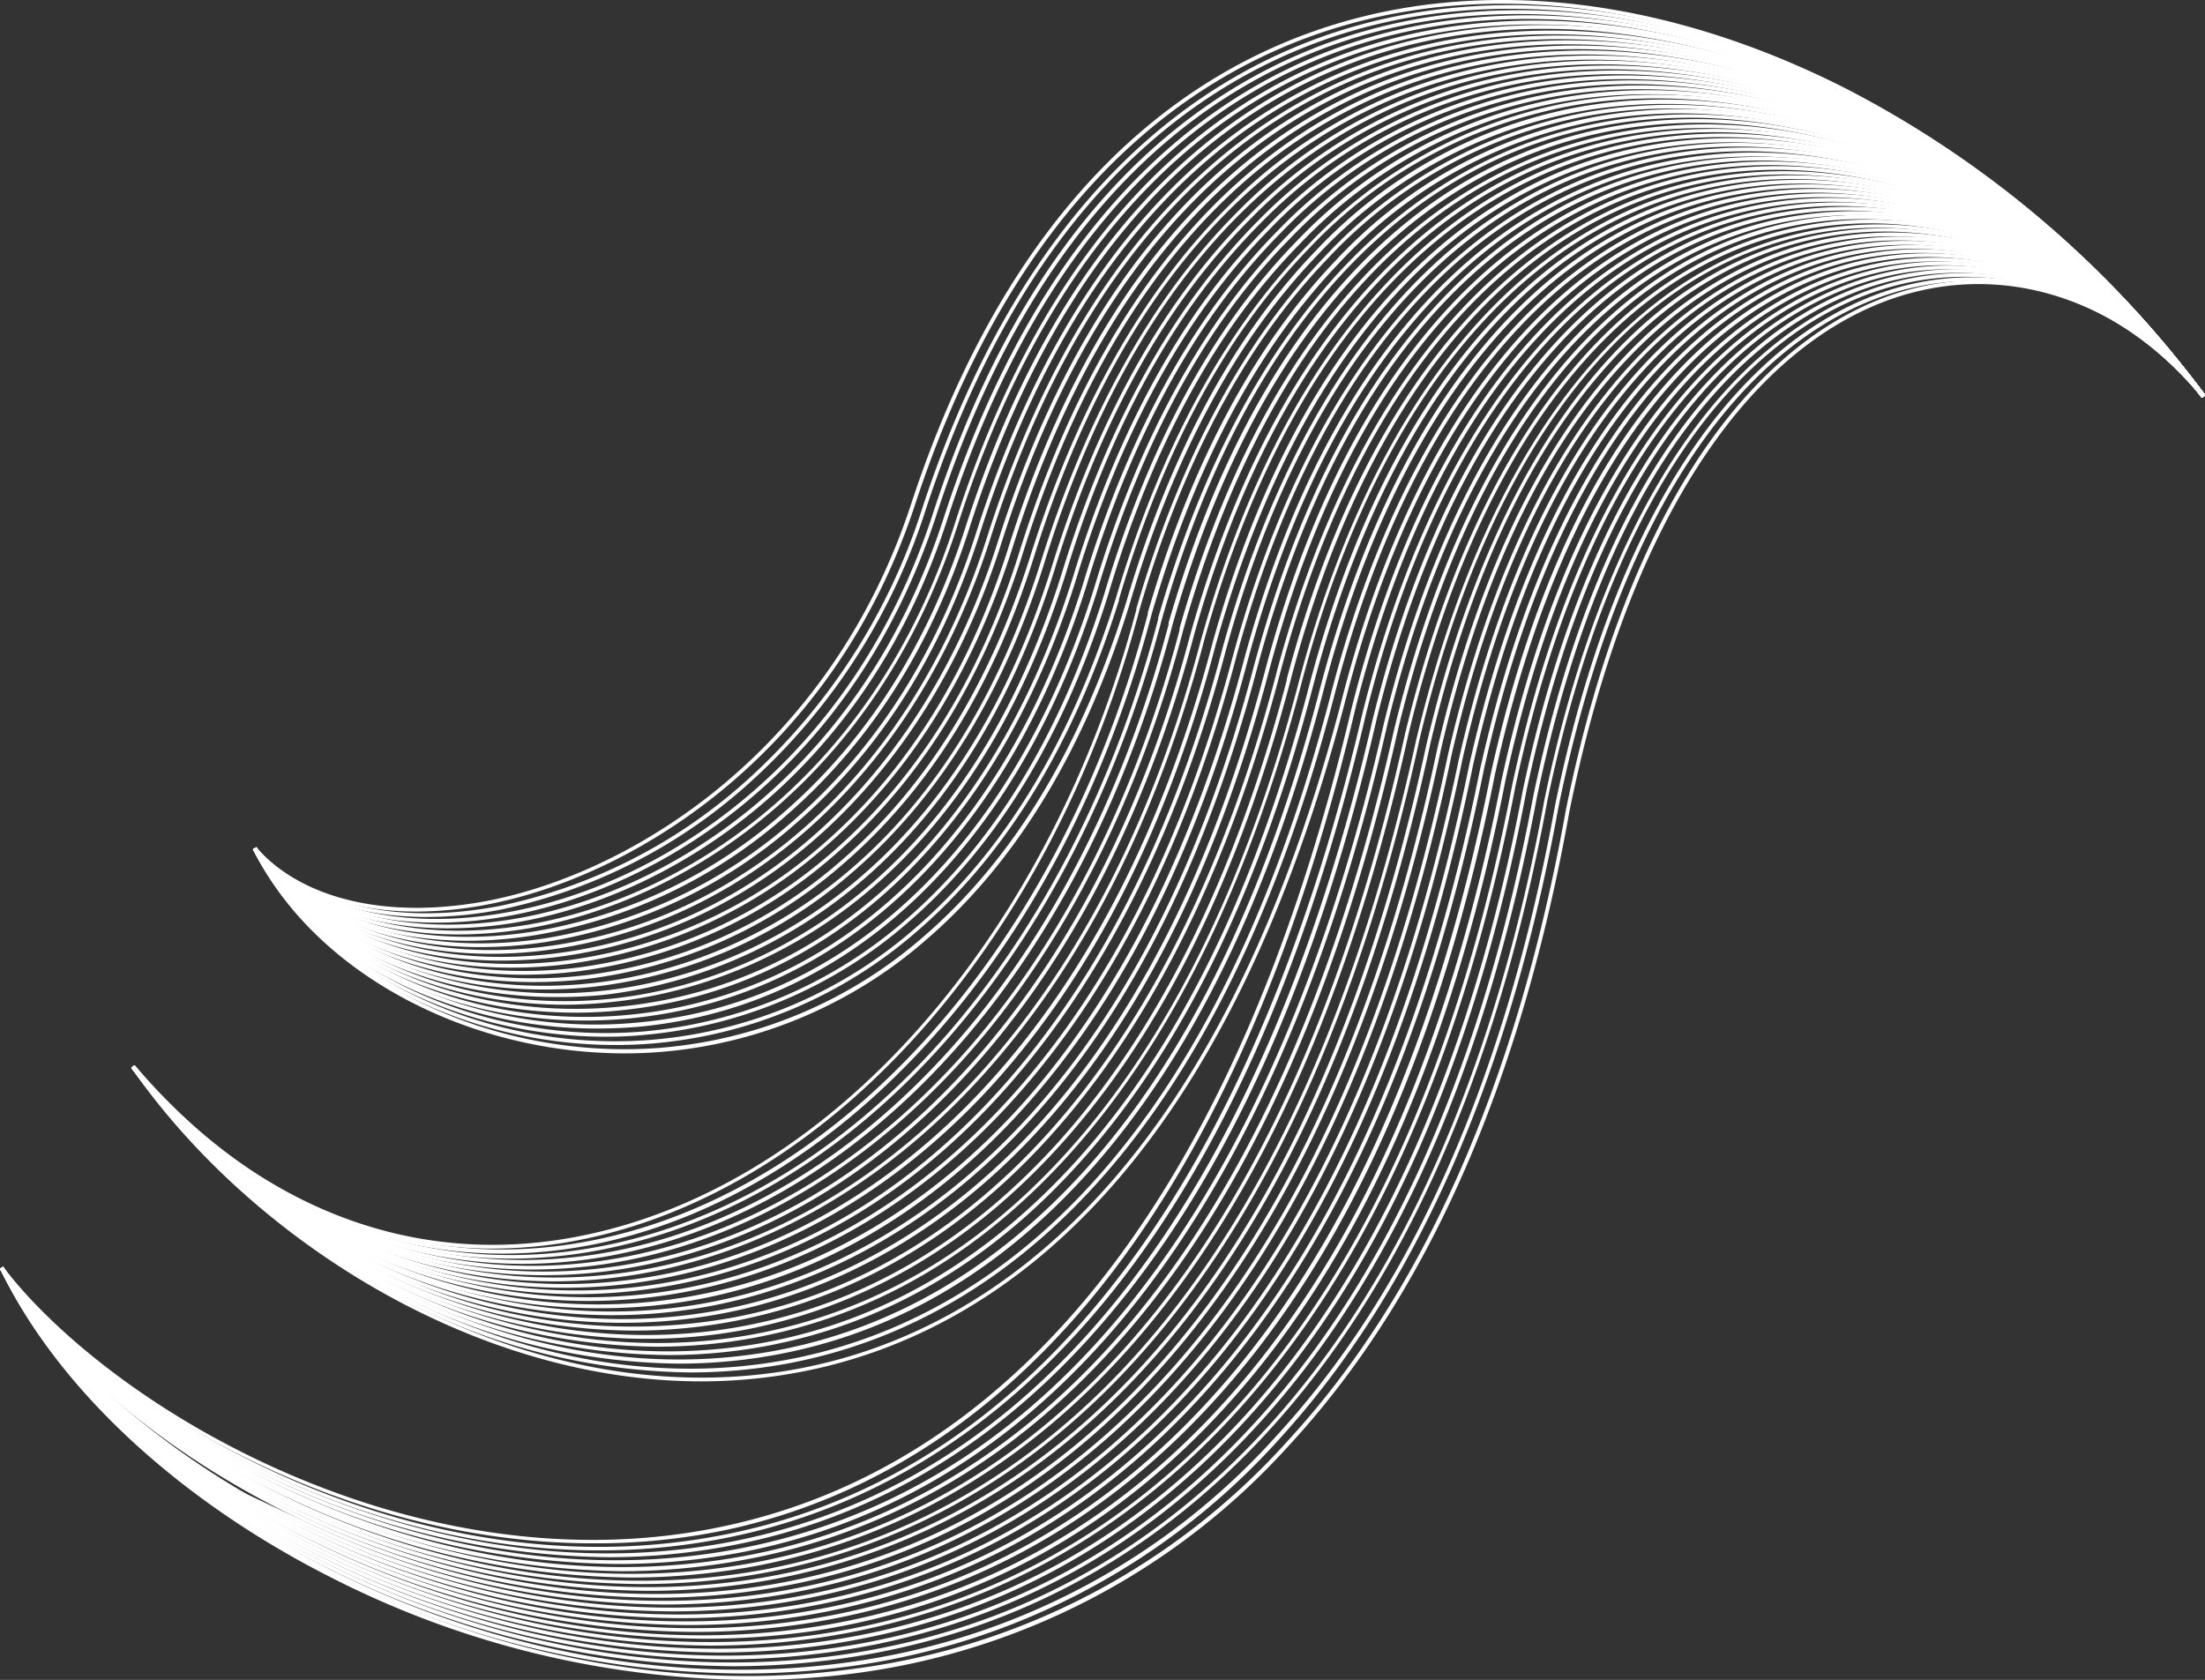 <svg xmlns="http://www.w3.org/2000/svg" viewBox="0 0 237.14 180.69"><rect x="0" y="0" width="237.14" height="180.69" fill="#333333" stroke="none"/><defs><style>.cls-1{fill:#fff;}</style></defs><g id="Layer_2" data-name="Layer 2"><g id="Layer_1-2" data-name="Layer 1"><path class="cls-1" d="M44.78,98.05c-7.44,0-13.7-2.32-17.53-6.66l.29-.26C32.63,96.89,42.13,99,53,96.78,68.33,93.62,89.36,80.56,98,54.18,110.87,15,134.23,3.53,151.57.77c14.7-2.33,30.82.64,46.63,8.59a111.17,111.17,0,0,1,38.94,33.13l-.32.23a110.75,110.75,0,0,0-38.8-33c-15.73-7.91-31.77-10.87-46.39-8.55C134.41,3.9,111.19,15.34,98.4,54.31,89.69,80.85,68.51,94,53,97.17A41,41,0,0,1,44.78,98.05Z"/><path class="cls-1" d="M45.84,98.63c-7.93,0-14.59-2.52-18.6-7.24l.31-.26c5.22,6.15,15.08,8.5,26.37,6.28a57.26,57.26,0,0,0,26-13.12A66.55,66.55,0,0,0,99.17,54.72h0C112,15.59,135.22,4.08,152.48,1.33,167-1,183,1.92,198.62,9.76a109.83,109.83,0,0,1,38.52,32.73l-.32.23a109.39,109.39,0,0,0-38.38-32.6C182.89,2.31,167-.59,152.55,1.72c-17.16,2.74-40.28,14.18-53,53.13h0A66.87,66.87,0,0,1,80.17,84.59,57.69,57.69,0,0,1,54,97.81,42.65,42.65,0,0,1,45.84,98.63Z"/><path class="cls-1" d="M46.91,99.24c-8.43,0-15.49-2.75-19.67-7.86l.31-.25c5.36,6.55,15.58,9.15,27.33,6.94,16.22-3,36.68-15.9,45.45-42.82h0C113,16.14,136.2,4.64,153.4,1.88c14.4-2.32,30.18.55,45.64,8.28a108.29,108.29,0,0,1,38.1,32.33l-.32.23a108,108,0,0,0-38-32.2C183.48,2.82,167.78,0,153.46,2.27,136.38,5,113.36,16.46,100.71,55.39h0C91.88,82.47,71.29,95.4,55,98.46A43,43,0,0,1,46.91,99.24Z"/><path class="cls-1" d="M48.19,99.85c-9,0-16.64-3-20.95-8.47l.31-.25C33,98,43.81,100.91,55.83,98.75c16.28-2.92,36.83-15.74,45.65-43h0C114.13,16.7,137.19,5.2,154.31,2.43c14.26-2.31,29.87.5,45.15,8.13a107,107,0,0,1,37.68,31.93l-.32.23a106.6,106.6,0,0,0-37.54-31.8c-15.2-7.59-30.73-10.39-44.91-8.1-17,2.75-39.93,14.2-52.51,53.11h0C93,83.31,72.29,96.2,55.9,99.15A44,44,0,0,1,48.19,99.85Z"/><path class="cls-1" d="M49.29,100.51c-9.48,0-17.57-3.26-22-9.13l.31-.24c5.55,7.26,16.75,10.45,29.23,8.31,16.34-2.8,37-15.6,45.86-43.13h0C115.21,17.26,138.17,5.75,155.22,3c14.11-2.3,29.55.46,44.66,8a105.5,105.5,0,0,1,37.26,31.53l-.32.23a105.27,105.27,0,0,0-37.12-31.4c-15-7.49-30.39-10.23-44.41-7.95C138.34,6.13,115.52,17.58,103,56.47h0C94.06,84.15,73.29,97,56.85,99.85A45.2,45.2,0,0,1,49.29,100.51Z"/><path class="cls-1" d="M50.38,101.19c-10,0-18.49-3.51-23.15-9.81l.33-.24c5.67,7.69,17.23,11.15,30.16,9a54,54,0,0,0,26.4-12.61c9-7.75,15.61-18.09,19.68-30.71h0c12.5-39,35.36-50.56,52.33-53.34,14-2.28,29.24.42,44.16,7.84a104.19,104.19,0,0,1,36.85,31.13l-.32.23a103.94,103.94,0,0,0-36.7-31c-14.86-7.37-30-10.07-43.92-7.79-16.87,2.76-39.59,14.21-52,53.09h0c-4.09,12.68-10.75,23.07-19.79,30.86a54.41,54.41,0,0,1-26.59,12.7A45.27,45.27,0,0,1,50.38,101.19Z"/><path class="cls-1" d="M51.7,101.87c-10.51,0-19.7-3.83-24.47-10.5l.33-.23c5.71,8,17.92,11.83,31.1,9.78a53.46,53.46,0,0,0,26.5-12.51c9-7.77,15.68-18.2,19.79-31h0c12.43-39,35.19-50.54,52.09-53.33,13.82-2.28,28.92.38,43.67,7.68a103,103,0,0,1,36.43,30.74l-.32.23a102.55,102.55,0,0,0-36.29-30.61c-14.67-7.27-29.69-9.91-43.42-7.65-16.8,2.77-39.42,14.23-51.79,53.09h0c-4.14,12.87-10.83,23.35-19.9,31.16a53.74,53.74,0,0,1-26.7,12.6A47.06,47.06,0,0,1,51.7,101.87Z"/><path class="cls-1" d="M52.8,102.59c-11,0-20.65-4.11-25.57-11.22l.33-.23c5.83,8.43,18.4,12.57,32,10.54C81,98.49,98.36,82.14,106.11,57.93h0c12.36-39,35-50.52,51.85-53.32,13.66-2.26,28.59.34,43.17,7.54a101.45,101.45,0,0,1,36,30.34l-.32.23A101.1,101.1,0,0,0,201,12.51C186.45,5.35,171.61,2.75,158,5c-16.73,2.77-39.25,14.24-51.54,53.08h0c-7.8,24.33-25.3,40.77-46.83,44A45.9,45.9,0,0,1,52.8,102.59Z"/><path class="cls-1" d="M53.9,103.32c-11.53,0-21.59-4.38-26.67-11.95l.33-.22c5.95,8.86,18.88,13.3,32.94,11.3,21.46-3,38.94-19.49,46.76-44h0c12.29-39,34.85-50.51,51.61-53.31,13.52-2.26,28.28.29,42.68,7.39a100.1,100.1,0,0,1,35.59,29.94l-.32.23A100,100,0,0,0,201.37,12.9c-14.33-7-29-9.59-42.44-7.35-16.65,2.78-39.07,14.25-51.3,53.08h0c-7.87,24.62-25.47,41.15-47.07,44.22A47.33,47.33,0,0,1,53.9,103.32Z"/><path class="cls-1" d="M55,104.08c-12,0-22.54-4.68-27.77-12.71l.33-.22c6.07,9.31,19.36,14.06,33.86,12.09A52.07,52.07,0,0,0,88.28,91c9.1-7.82,15.88-18.57,20.14-32h0c12.22-39,34.67-50.5,51.36-53.3,13.37-2.25,28,.26,42.18,7.24a98.72,98.72,0,0,1,35.18,29.55l-.32.23a98.36,98.36,0,0,0-35-29.42c-14.15-7-28.66-9.44-41.95-7.21-16.58,2.79-38.9,14.26-51.06,53.08h0C104.5,72.61,97.69,83.4,88.54,91.26a52.36,52.36,0,0,1-27.07,12.38A47.64,47.64,0,0,1,55,104.08Z"/><path class="cls-1" d="M56.32,104.84c-12.53,0-23.78-5.07-29.09-13.48l.33-.21c6.09,9.61,20.05,14.8,34.76,12.9a51.69,51.69,0,0,0,27-12.23c9.13-7.84,16-18.71,20.26-32.28h0c12.15-39,34.5-50.49,51.12-53.3,13.22-2.24,27.64.22,41.69,7.1a97.47,97.47,0,0,1,34.76,29.15l-.32.23a97.18,97.18,0,0,0-34.62-29c-14-6.84-28.31-9.28-41.45-7.06C144.24,9.43,122,20.9,109.94,59.71h0C105.6,73.34,98.75,84.24,89.57,92.12a52,52,0,0,1-27.2,12.33A47.86,47.86,0,0,1,56.32,104.84Z"/><path class="cls-1" d="M57.4,105.63c-13,0-24.71-5.39-30.18-14.27l.35-.21c6.18,10.07,20.51,15.58,35.64,13.72A51.19,51.19,0,0,0,90.33,92.69c9.18-7.88,16-18.85,20.4-32.62h0c5-16,12.19-28.82,21.42-37.94A54.29,54.29,0,0,1,161.6,6.78c13.07-2.23,27.32.18,41.2,7a96.06,96.06,0,0,1,34.34,28.76l-.32.23a95.73,95.73,0,0,0-34.2-28.63c-13.8-6.74-28-9.13-41-6.92C145.22,10,123.1,21.46,111.09,60.25h0C106.71,74.06,99.81,85.08,90.59,93a51.6,51.6,0,0,1-27.33,12.28A48.5,48.5,0,0,1,57.4,105.63Z"/><path class="cls-1" d="M58.48,106.43c-13.52,0-25.66-5.71-31.26-15.07l.35-.21c6.29,10.53,21,16.38,36.53,14.55,10.47-1.22,36.09-8.07,47.78-45.09h0c5-16,12.13-28.81,21.32-37.94A54,54,0,0,1,162.51,7.32C188.27,2.9,218.26,17,237.14,42.49l-.32.23c-18.79-25.33-48.63-39.4-74.25-35C146.21,10.52,124.19,22,112.24,60.79h0c-4.43,14-11.37,25.13-20.62,33.08A51.31,51.31,0,0,1,64.15,106.1,49.52,49.52,0,0,1,58.48,106.43Z"/><path class="cls-1" d="M59.77,107.24c-14,0-26.89-6.15-32.55-15.88l.35-.2C33.86,102,49.24,108.3,65,106.55c10.52-1.17,36.25-7.94,48.06-45.41h0c4.92-16,12.06-28.8,21.21-37.93A53.76,53.76,0,0,1,163.42,7.85c25.45-4.39,55.07,9.53,73.72,34.64l-.32.23c-18.56-25-48-38.84-73.34-34.47A53.28,53.28,0,0,0,134.53,23.5c-9.12,9.09-16.23,21.82-21.13,37.83h0C101.51,99,75.61,105.77,65,107A49.08,49.08,0,0,1,59.77,107.24Z"/><path class="cls-1" d="M60.83,108.07c-14.45,0-27.82-6.49-33.61-16.71l.35-.2c6.39,11.27,22.13,18,38.29,16.25,10.56-1.12,36.41-7.81,48.33-45.73h0c4.89-16,12-28.8,21.11-37.93a53.38,53.38,0,0,1,29-15.36c25.14-4.37,54.41,9.33,72.82,34.1l-.32.23C218.49,18.08,189.38,4.44,164.39,8.78A53,53,0,0,0,135.58,24c-9.08,9.09-16.16,21.82-21,37.83h0c-12,38.08-38,44.81-48.65,45.93A48.12,48.12,0,0,1,60.83,108.07Z"/><path class="cls-1" d="M61.88,108.92c-14.93,0-28.75-6.85-34.66-17.57l.35-.19c6.48,11.74,22.57,18.78,39.15,17.11,22.43-2.25,40.15-19,48.63-46.06h0c4.86-16,11.92-28.79,21-37.92A53,53,0,0,1,165.23,8.92c24.83-4.34,53.73,9.15,71.91,33.57l-.32.23C218.73,18.42,190,5,165.3,9.32a52.65,52.65,0,0,0-28.67,15.25c-9,9.1-16.08,21.83-20.93,37.84h0c-8.53,27.14-26.37,44-48.94,46.26A47.05,47.05,0,0,1,61.88,108.92Z"/><path class="cls-1" d="M62.93,109.77c-15.42,0-29.68-7.2-35.71-18.42l.35-.19c6.57,12.22,23,19.61,40,18,22.53-2.14,40.36-19.06,48.92-46.4h0c4.83-16,11.86-28.79,20.9-37.92A52.72,52.72,0,0,1,166.14,9.45c24.51-4.31,53.05,9,71,33l-.32.23C219,18.77,190.58,5.56,166.21,9.85a52.28,52.28,0,0,0-28.53,15.26c-9,9.1-16,21.84-20.82,37.84h0c-8.62,27.46-26.57,44.44-49.24,46.6C66.05,109.7,64.48,109.77,62.93,109.77Z"/><path class="cls-1" d="M64.16,110.63c-15.79,0-30.87-7.71-36.94-19.28l.35-.19C34.12,103.65,51.3,111.59,68.43,110,91.07,108,109,91,117.66,63.28h0c4.8-16,11.79-28.78,20.78-37.91A52.45,52.45,0,0,1,167.05,10c24.2-4.29,52.37,8.77,70.09,32.51l-.32.23c-17.63-23.61-45.65-36.61-69.7-32.34a52,52,0,0,0-28.39,15.27c-9,9.1-15.93,21.84-20.72,37.84h0c-8.7,27.78-26.76,44.89-49.54,46.95C67,110.57,65.59,110.63,64.16,110.63Z"/><path class="cls-1" d="M65.18,111.51c-16.25,0-31.78-8.09-38-20.16l.35-.18c6.63,13,24.18,21.27,41.71,19.77a49.5,49.5,0,0,0,28.16-12c9.47-8.17,16.66-20,21.37-35.08h0c4.77-16,11.73-28.78,20.68-37.92A52.14,52.14,0,0,1,168,10.51c23.9-4.26,51.7,8.59,69.19,32l-.32.23c-17.4-23.27-45-36-68.8-31.81a51.68,51.68,0,0,0-28.24,15.27C130.85,35.29,123.92,48,119.17,64h0c-4.73,15.14-12,27-21.46,35.17a49.81,49.81,0,0,1-28.39,12.14C67.93,111.45,66.55,111.51,65.18,111.51Z"/><path class="cls-1" d="M66.2,112.4c-16.72,0-32.7-8.47-39-21.05l.35-.18c6.71,13.43,24.61,22.13,42.55,20.67a49.22,49.22,0,0,0,28.32-12C108,91.58,115.2,79.66,120,64.37c4.75-16,11.67-28.79,20.58-37.93A51.82,51.82,0,0,1,168.86,11c23.58-4.24,51,8.4,68.28,31.44l-.32.24c-17.17-22.92-44.45-35.5-67.89-31.29a51.49,51.49,0,0,0-28.11,15.29c-8.86,9.09-15.75,21.79-20.47,37.75h0l0,.11h0C115.53,79.9,108.26,91.85,98.7,100.1a49.61,49.61,0,0,1-28.55,12.14C68.83,112.35,67.51,112.4,66.2,112.4Z"/><path class="cls-1" d="M67.2,113.3c-17.18,0-33.59-8.86-40-22l.35-.18c6.79,13.91,25,23,43.38,21.59a49.11,49.11,0,0,0,28.49-12.05c9.58-8.28,16.87-20.33,21.68-35.82h0c4.72-16,11.6-28.78,20.46-37.92a51.54,51.54,0,0,1,28.18-15.4c23.27-4.21,50.35,8.21,67.38,30.91l-.32.24C219.88,20.14,193,7.77,169.83,12a51.1,51.1,0,0,0-28,15.29c-8.84,9.12-15.7,21.86-20.4,37.87h0C116.64,80.63,109.31,92.7,99.7,101A49.46,49.46,0,0,1,71,113.15Q69.09,113.3,67.2,113.3Z"/><path class="cls-1" d="M53,134.3c-14.41,0-27.92-6.67-38.87-19.42l.3-.26c13.61,15.84,31.19,22.23,49.5,18,26.26-6,49.13-32.38,58.29-67.09h0l0-.11c4.68-16,11.53-28.77,20.35-37.92a51.22,51.22,0,0,1,28-15.41c23-4.18,49.67,8,66.47,30.39l-.32.24c-16.71-22.24-43.26-34.39-66.08-30.24a50.8,50.8,0,0,0-27.82,15.3c-8.78,9.1-15.59,21.8-20.26,37.75-9.17,34.91-32.17,61.4-58.61,67.49A48.77,48.77,0,0,1,53,134.3Z"/><path class="cls-1" d="M54,134.84c-14.82,0-28.66-6.86-39.8-20l.3-.26c13.83,16.25,31.82,22.83,50.66,18.53,12.61-2.87,24.67-10.43,34.88-21.86,10.66-11.94,18.75-27.56,23.4-45.2h0l0-.15c4.65-16,11.46-28.76,20.24-37.91a50.94,50.94,0,0,1,27.89-15.42c11.44-2.1,23.82-.23,35.79,5.41a80.33,80.33,0,0,1,29.78,24.46l-.32.24C220.34,20.82,194.15,8.88,171.64,13A50.47,50.47,0,0,0,144,28.31c-8.74,9.11-15.52,21.81-20.15,37.77-4.67,17.74-12.8,33.47-23.52,45.47-10.27,11.5-22.4,19.1-35.09,22A50.28,50.28,0,0,1,54,134.84Z"/><path class="cls-1" d="M55,135.38a48.38,48.38,0,0,1-16.11-2.76c-9.25-3.24-17.59-9.22-24.77-17.74l.3-.26C28.52,131.3,46.93,138.07,66.3,133.7c26.62-6,48.93-31.7,58.25-67.07h0l0-.15c4.62-16,11.39-28.76,20.12-37.91,7.92-8.3,17.25-13.49,27.75-15.43,11.29-2.08,23.5-.26,35.3,5.27a79.18,79.18,0,0,1,29.37,24.08l-.32.24a78.84,78.84,0,0,0-29.22-24c-11.72-5.5-23.85-7.31-35.06-5.23-10.41,1.92-19.67,7.07-27.53,15.3-8.69,9.12-15.43,21.83-20,37.78-9.34,35.58-31.79,61.44-58.58,67.48A51.53,51.53,0,0,1,55,135.38Z"/><path class="cls-1" d="M56.22,135.94c-15.72,0-30.62-7.34-42.07-21.06l.31-.26c14.08,16.87,33.41,24,53,19.66,12.61-2.81,24.57-10.17,34.6-21.29,10.67-11.82,18.83-27.66,23.62-45.82h0l0-.18h0c4.6-16,11.33-28.75,20-37.9,7.87-8.3,17.16-13.49,27.6-15.44,11.15-2.07,23.18-.3,34.81,5.14a77.81,77.81,0,0,1,29,23.69l-.32.25A77.4,77.4,0,0,0,208,19.15c-11.55-5.4-23.5-7.16-34.56-5.11-10.36,1.93-19.58,7.09-27.39,15.32-8.65,9.12-15.36,21.84-19.94,37.79-4.79,18.27-13,34.21-23.73,46.11-10.09,11.18-22.13,18.58-34.82,21.41A52,52,0,0,1,56.22,135.94Z"/><path class="cls-1" d="M57.23,136.55c-16.16,0-31.42-7.56-43.08-21.67l.31-.26c14.31,17.32,34.07,24.71,54.22,20.27,12.61-2.78,24.53-10.06,34.47-21,10.66-11.77,18.86-27.72,23.71-46.13h0l0-.2h0c4.56-16,11.26-28.74,19.9-37.9,7.84-8.3,17.08-13.49,27.47-15.44,11-2.06,22.86-.33,34.31,5a76.66,76.66,0,0,1,28.55,23.31l-.32.25a76.08,76.08,0,0,0-28.4-23.2c-11.38-5.29-23.16-7-34.07-5-10.31,1.93-19.47,7.09-27.24,15.33C138.5,39,131.83,51.72,127.28,67.67c-4.86,18.53-13.1,34.59-23.83,46.44-10,11-22,18.37-34.68,21.17A53.74,53.74,0,0,1,57.23,136.55Z"/><path class="cls-1" d="M58.46,137.16a53.17,53.17,0,0,1-18.29-3.24,60.48,60.48,0,0,1-26-19l.31-.26A60,60,0,0,0,40.3,133.54a53,53,0,0,0,29.58,2c26.85-5.86,48.57-31,58.13-67.28h0l.06-.21h0c4.53-16,11.19-28.74,19.79-37.9,7.79-8.31,17-13.51,27.32-15.46,10.84-2,22.54-.36,33.82,4.87a75.32,75.32,0,0,1,28.14,22.93l-.32.25a74.91,74.91,0,0,0-28-22.82C197.62,14.72,186,13,175.25,15.08,165,17,155.88,22.17,148.15,30.41c-8.57,9.13-15.21,21.86-19.72,37.83C118.85,104.73,97,130,70,135.92A54,54,0,0,1,58.46,137.16Z"/><path class="cls-1" d="M59.65,137.82c-17.09,0-33.51-8.13-45.5-22.95l.31-.25c14.57,18,35.73,26.07,56.61,21.57,12.59-2.71,24.42-9.84,34.22-20.62,10.8-11.89,18.83-27.62,23.88-46.78h0l.07-.23h0c4.5-16,11.12-28.73,19.68-37.9,7.75-8.31,16.89-13.51,27.17-15.46,10.69-2,22.22-.4,33.33,4.73a74.08,74.08,0,0,1,27.73,22.55l-.32.25A73.54,73.54,0,0,0,209.24,20.3c-11-5.1-22.48-6.73-33.09-4.71-10.19,1.94-19.26,7.1-27,15.34-8.53,9.14-15.13,21.87-19.62,37.84-5.05,19.28-13.13,35.11-24,47.07-9.86,10.84-21.77,18-34.43,20.74A54.43,54.43,0,0,1,59.65,137.82Z"/><path class="cls-1" d="M60.72,138.51c-17.54,0-34.36-8.38-46.57-23.64l.31-.25c14.8,18.5,36.4,26.82,57.8,22.27,12.58-2.67,24.37-9.75,34.1-20.45,10.8-11.87,18.85-27.72,24-47.11h0l.06-.24h0c4.47-16,11.05-28.74,19.56-37.91,7.71-8.31,16.8-13.52,27-15.47,10.55-2,21.91-.43,32.85,4.6a72.83,72.83,0,0,1,27.32,22.17l-.32.25a72.3,72.3,0,0,0-27.17-22c-10.86-5-22.14-6.59-32.6-4.58-10.14,1.94-19.16,7.11-26.81,15.35-8.48,9.15-15,21.88-19.5,37.84-5.12,19.52-13.22,35.47-24.08,47.42C96.87,127.48,85,134.59,72.34,137.28A55.5,55.5,0,0,1,60.72,138.51Z"/><path class="cls-1" d="M62,139.2a57.22,57.22,0,0,1-20.69-3.9,64.89,64.89,0,0,1-27.18-20.43l.31-.25a64.52,64.52,0,0,0,27,20.3,56.19,56.19,0,0,0,32,2.7c27.05-5.68,48.19-30.37,58-67.75h0l.07-.26h0c4.45-16,11-28.73,19.45-37.91,7.67-8.31,16.72-13.52,26.88-15.48,10.4-2,21.59-.46,32.36,4.47a71.59,71.59,0,0,1,26.91,21.79l-.32.25a71.18,71.18,0,0,0-26.76-21.68c-10.69-4.89-21.8-6.43-32.11-4.44-10.08,1.94-19,7.11-26.66,15.36-8.45,9.16-15,21.9-19.4,37.89C122,107.46,100.75,132.29,73.52,138A56.48,56.48,0,0,1,62,139.2Z"/><path class="cls-1" d="M63.25,139.93c-18.47,0-36.56-9-49.1-25.06l.32-.24c15,19.21,38.08,28.31,60.13,23.74,12.56-2.6,24.28-9.57,33.91-20.16,10.78-11.86,18.89-27.94,24.12-47.79h0l.08-.28h0c4.41-16,10.92-28.73,19.34-37.91,7.63-8.32,16.62-13.53,26.73-15.5,20.49-4,43.41,6.13,58.37,25.76l-.32.25c-14.87-19.52-37.63-29.57-58-25.62-10,1.95-18.95,7.13-26.52,15.38-8.4,9.16-14.88,21.9-19.28,37.88-5.24,20-13.4,36.17-24.24,48.11-9.69,10.65-21.49,17.67-34.13,20.28A56,56,0,0,1,63.25,139.93Z"/><path class="cls-1" d="M64.35,140.71c-18.92,0-37.42-9.32-50.2-25.84l.32-.24c15.26,19.73,38.74,29.13,61.29,24.52,12.54-2.56,24.24-9.49,33.82-20C120.35,107.24,128.49,91,133.78,71h0l.08-.3h0c4.38-16,10.85-28.73,19.22-37.92,7.59-8.32,16.53-13.53,26.58-15.5,20.19-4,42.75,6,57.48,25.25l-.32.25c-14.64-19.18-37-29-57.08-25.11-10,1.95-18.83,7.13-26.36,15.38-8.36,9.17-14.81,21.92-19.17,37.9-5.3,20.22-13.49,36.53-24.33,48.47-9.64,10.62-21.41,17.6-34,20.18A57.35,57.35,0,0,1,64.35,140.71Z"/><path class="cls-1" d="M65.83,141.46c-19.39,0-38.81-9.75-51.68-26.59l.32-.24c15.25,20,39.76,29.9,62.42,25.34,15.8-3.19,44.32-16.31,58-68.47h0l.09-.32c4.35-16,10.77-28.74,19.11-37.93,7.54-8.33,16.43-13.55,26.43-15.52,19.87-3.92,42.08,5.8,56.58,24.75l-.32.25c-14.41-18.84-36.47-28.5-56.18-24.61-9.91,2-18.73,7.14-26.22,15.4-8.31,9.17-14.72,21.92-19.06,37.9C121.6,123.94,92.88,137.15,77,140.36A56.48,56.48,0,0,1,65.83,141.46Z"/><path class="cls-1" d="M66.94,142.28c-19.83,0-39.69-10.06-52.79-27.41l.32-.24C29.94,135.11,54.88,145.39,78,140.8c15.77-3.13,44.25-16.22,58.08-68.76h0l.09-.34h0c4.31-16,10.7-28.74,19-37.94,7.5-8.33,16.35-13.55,26.28-15.53,19.56-3.89,41.42,5.63,55.69,24.25l-.32.25c-14.18-18.5-35.88-28-55.29-24.11-9.85,2-18.62,7.14-26.06,15.41C147.2,43.21,140.82,56,136.52,72,122.66,124.86,94,138.05,78.08,141.2A57.23,57.23,0,0,1,66.94,142.28Z"/><path class="cls-1" d="M68.18,143.12A63.35,63.35,0,0,1,43,137.75a71.59,71.59,0,0,1-28.86-22.88l.32-.24a71.19,71.19,0,0,0,28.7,22.75,60.85,60.85,0,0,0,35.93,4.29c27.17-5.31,47.81-29.84,58.14-69.09h0l.09-.36c8.14-30.31,24.12-49.31,45-53.49,19.24-3.86,40.75,5.47,54.79,23.75l-.32.25c-13.95-18.17-35.3-27.44-54.4-23.61-20.75,4.16-36.63,23.07-44.72,53.27-10.34,39.58-31.12,64.32-58.52,69.67A57.12,57.12,0,0,1,68.18,143.12Z"/><path class="cls-1" d="M69.54,144c-20.72,0-42-10.89-55.39-29.09l.32-.24c15.66,21.25,42.06,32.47,65.71,27.92,12.71-2.44,24-9.08,33.64-19.75,10.78-12,19.05-28.68,24.57-49.68h0l0-.13.06-.23h0c8.08-30.33,24-49.33,44.75-53.53,18.93-3.81,40.09,5.31,53.9,23.26l-.32.25C223.1,24.9,202.1,15.82,183.32,19.62c-20.65,4.16-36.43,23.09-44.46,53.3C133.32,94.13,125,111,114.11,123.07,104.44,133.8,93.05,140.49,80.26,143A56.66,56.66,0,0,1,69.54,144Z"/><path class="cls-1" d="M70.63,144.85a65.52,65.52,0,0,1-27-6.08,75.59,75.59,0,0,1-29.43-23.9l.32-.24a75.25,75.25,0,0,0,29.28,23.78c12.35,5.61,25.32,7.36,37.49,5.06,12.71-2.41,24-9,33.62-19.72,10.8-12,19.1-28.85,24.69-50.09h0c8-30.56,23.83-49.72,44.59-53.94,18.61-3.79,39.43,5.15,53,22.76l-.32.25c-13.49-17.5-34.14-26.38-52.61-22.62C163.69,24.28,148,43.19,140,73.37h0c-5.6,21.48-14,38.53-24.87,50.65-9.66,10.74-21,17.42-33.85,19.84A57.59,57.59,0,0,1,70.63,144.85Z"/><path class="cls-1" d="M71.85,145.75a66.5,66.5,0,0,1-28-6.46,77.11,77.11,0,0,1-29.7-24.42l.32-.24A76.65,76.65,0,0,0,44,138.92c12.64,5.89,25.87,7.78,38.25,5.48,12.72-2.36,24-9,33.63-19.68,10.81-12,19.15-29,24.8-50.52h0c7.93-30.59,23.67-49.76,44.32-54,18.3-3.76,38.76,5,52.12,22.27l-.32.25C223.56,25.56,203.26,16.88,185.1,20.6c-20.4,4.18-36,23.1-43.91,53.29h0c-5.66,21.72-14.07,38.91-25,51.08-9.66,10.77-21,17.43-33.86,19.82A57.33,57.33,0,0,1,71.85,145.75Z"/><path class="cls-1" d="M73.06,146.67a67.37,67.37,0,0,1-29-6.86,78.5,78.5,0,0,1-29.95-25l.32-.23a78.19,78.19,0,0,0,29.8,24.82c12.94,6.16,26.43,8.21,39,5.91,12.74-2.33,24.06-9,33.65-19.67,10.83-12.1,19.21-29.24,24.92-50.95h0c7.87-30.61,23.52-49.8,44.06-54,18-3.72,38.1,4.83,51.23,21.78l-.32.25c-13-16.83-33-25.33-50.83-21.64-20.29,4.19-35.77,23.12-43.64,53.33h0c-5.73,22-14.18,39.31-25.12,51.54-9.66,10.79-21,17.45-33.87,19.79A57,57,0,0,1,73.06,146.67Z"/><path class="cls-1" d="M74.25,147.62a68.29,68.29,0,0,1-29.92-7.29,80.12,80.12,0,0,1-30.19-25.47l.33-.23a79.58,79.58,0,0,0,30,25.34c13.23,6.46,27,8.66,39.77,6.36,19.19-3.44,44.93-18.57,58.73-71.05h0c7.81-30.63,23.36-49.85,43.78-54.1,17.69-3.68,37.45,4.68,50.35,21.3l-.32.25c-12.8-16.5-32.41-24.81-49.95-21.16-20.16,4.2-35.55,23.14-43.36,53.37h0c-13.82,53-39.8,68.32-59.16,71.79A57.56,57.56,0,0,1,74.25,147.62Z"/><path class="cls-1" d="M75.44,148.58c-25,0-49-15.93-61.3-33.72l.33-.22c13.79,20,42.53,37.66,70.78,32.69,19.2-3.38,45-18.54,58.91-71.51h0c7.75-30.66,23.21-49.89,43.52-54.16,17.37-3.64,36.79,4.53,49.46,20.82l-.31.25C224.24,26.56,205,18.44,187.76,22.06c-20,4.2-35.35,23.16-43.1,53.4h0c-13.95,53.54-40,68.84-59.35,72.25A57,57,0,0,1,75.44,148.58Z"/><path class="cls-1" d="M63.77,166C35.87,166,10.23,149.75,0,136.49l.32-.24c11.88,15.44,44.8,35,77.74,27.87,14.77-3.19,27.76-11.36,38.62-24.29,12.58-15,22.21-36.33,28.63-63.46h0c7.69-30.7,23.05-49.95,43.25-54.22,17.06-3.61,36.13,4.37,48.58,20.33l-.31.25C224.47,26.89,205.56,19,188.64,22.54c-20,4.22-35.17,23.24-42.85,53.58h0c-6.44,27.35-16.12,48.87-28.79,64-10.92,13-24,21.22-38.85,24.43A68.07,68.07,0,0,1,63.77,166Z"/><path class="cls-1" d="M64.49,166.76C36,166.76,10.14,150.05,0,136.49l.32-.24C12.07,152,45.08,172,78.68,164.91c41-8.59,59.51-52.52,67.8-88h0c7.63-30.73,22.89-50,43-54.29,16.76-3.57,35.48,4.23,47.7,19.86l-.31.25C224.7,27.21,206.13,19.47,189.53,23c-19.86,4.24-35,23.29-42.59,53.66h0c-6.39,27.47-16.11,49.08-28.9,64.22-11,13-24.23,21.25-39.28,24.4A69.17,69.17,0,0,1,64.49,166.76Z"/><path class="cls-1" d="M65.39,167.49a85.59,85.59,0,0,1-33.49-7.27C18.51,154.43,6.59,145.56,0,136.49l.32-.24c6.54,9,18.39,17.84,31.72,23.6,11.11,4.79,28.32,9.7,47.24,5.85,41.58-8.46,60.11-52.59,68.33-88.25h0c7.57-30.76,22.74-50.06,42.7-54.35a42.16,42.16,0,0,1,25.57,2.78,54.49,54.49,0,0,1,21.25,16.6l-.31.25C224.92,27.54,206.7,20,190.41,23.49c-19.74,4.24-34.77,23.32-42.33,53.74h0c-6.32,27.6-16.08,49.29-29,64.47C108,154.79,94.62,163,79.38,166.09A69.78,69.78,0,0,1,65.39,167.49Z"/><path class="cls-1" d="M66.21,168.22a86.23,86.23,0,0,1-34.11-7.48c-13.57-5.92-25.56-15-32.08-24.25l.32-.23c6.48,9.2,18.41,18.22,31.92,24.12,11.18,4.88,28.52,9.9,47.66,6.11,42.14-8.34,60.71-52.66,68.87-88.5h0c7.51-30.79,22.58-50.12,42.43-54.42a41.39,41.39,0,0,1,25.09,2.67,53.42,53.42,0,0,1,20.85,16.24l-.31.25a53.1,53.1,0,0,0-20.7-16.13A41,41,0,0,0,191.29,24c-19.63,4.25-34.56,23.36-42.06,53.83h0c-8.15,36-26.78,80.69-69.24,89.09A70.65,70.65,0,0,1,66.21,168.22Z"/><path class="cls-1" d="M67,169a87.06,87.06,0,0,1-34.72-7.68C18.55,155.2,6.48,145.94,0,136.48l.33-.22c6.42,9.39,18.43,18.6,32.11,24.64,11.25,5,28.72,10.1,48.09,6.37,23.59-4.54,54.76-23.62,69.39-88.74h0C157.38,47.7,172.35,28.35,192.08,24c16.07-3.51,33.34,3.55,45.06,18.44l-.31.25C225.2,28,208.08,21,192.16,24.43c-19.51,4.26-34.34,23.41-41.78,53.91h0c-14.65,65.54-46,84.75-69.76,89.32A71.75,71.75,0,0,1,67,169Z"/><path class="cls-1" d="M67.83,169.68a87.84,87.84,0,0,1-35.32-7.88C18.58,155.59,6.44,146.13,0,136.48l.34-.22c6.38,9.58,18.46,19,32.32,25.17,11.32,5,28.93,10.3,48.52,6.63,23.9-4.48,55.4-23.55,69.9-89h0C158.47,48.2,173.34,28.82,193,24.5c15.76-3.47,32.69,3.42,44.19,18l-.31.25C225.42,28.29,208.65,21.46,193,24.9c-19.4,4.27-34.14,23.44-41.51,54h0c-14.52,65.85-46.23,85-70.27,89.55A73.12,73.12,0,0,1,67.83,169.68Z"/><path class="cls-1" d="M68.9,170.38a88.89,88.89,0,0,1-36.19-8C18.62,156,6.39,146.32,0,136.48l.34-.22C6.69,146,18.85,155.64,32.88,162c16.11,7.26,33.5,9.7,49,6.88,24.19-4.42,56-23.49,70.41-89.22h0c7.33-30.91,22.1-50.31,41.6-54.64,15.44-3.43,32,3.28,43.31,17.51l-.31.25C225.65,28.62,209.21,22,193.91,25.36c-19.28,4.28-33.92,23.49-41.23,54.1h0c-14.4,66.15-46.44,85.33-70.77,89.77A72.56,72.56,0,0,1,68.9,170.38Z"/><path class="cls-1" d="M69.72,171.11a89.65,89.65,0,0,1-36.79-8.25C18.65,156.37,6.35,146.51,0,136.48l.34-.22c6.3,10,18.54,19.78,32.74,26.23,16.22,7.38,33.77,9.9,49.41,7.12,24.49-4.35,56.65-23.41,70.9-89.45h0c7.26-30.95,21.93-50.38,41.31-54.72,15.13-3.4,31.39,3.14,42.44,17l-.31.25c-11-13.79-27.06-20.27-42.05-16.91-11.1,2.49-31.18,12.84-40.95,54.2h0c-14.27,66.44-46.63,85.6-71.27,90A73.55,73.55,0,0,1,69.72,171.11Z"/><path class="cls-1" d="M70.55,171.85a90.52,90.52,0,0,1-37.41-8.46C18.7,156.76,6.31,146.7,0,136.48l.34-.21c6.26,10.16,18.58,20.16,33,26.76,16.33,7.49,34,10.1,49.86,7.36,16.25-2.82,30.39-11,42-24.23,13.49-15.36,23.37-37.38,29.34-65.46h0c9.72-41.82,29.88-52.29,41-54.81,14.82-3.35,30.75,3,41.57,16.6l-.31.25C226.1,29.26,210.33,23,195.65,26.27c-11,2.5-31,12.87-40.67,54.3h0c-6,28.24-15.91,50.39-29.48,65.84C113.8,159.75,99.58,168,83.24,170.78A74.77,74.77,0,0,1,70.55,171.85Z"/><path class="cls-1" d="M71.37,172.58a91.18,91.18,0,0,1-38-8.66C18.74,157.16,6.28,146.9,0,136.47l.34-.2C6.58,146.62,19,156.83,33.53,163.56c16.44,7.61,34.31,10.31,50.32,7.6,16.42-2.78,30.7-10.93,42.44-24.23,13.6-15.41,23.5-37.51,29.42-65.69h0c9.64-41.89,29.66-52.38,40.74-54.9C211,23,226.54,29.22,237.14,42.48l-.31.25c-10.5-13.14-26-19.28-40.31-16-11,2.5-30.79,12.89-40.39,54.4h0c-5.93,28.34-15.87,50.57-29.55,66.06-11.8,13.37-26.16,21.57-42.68,24.36A75.17,75.17,0,0,1,71.37,172.58Z"/><path class="cls-1" d="M72.2,173.32a92.17,92.17,0,0,1-38.62-8.86c-2.75-1.29-5.43-2.7-8-4.21,2.37,1.13,5.07,2.39,8.18,3.84,16.56,7.73,34.59,10.51,50.78,7.84,16.59-2.74,31-10.9,42.85-24.24,13.7-15.45,23.62-37.63,29.48-65.91h0c9.54-42,29.44-52.46,40.45-55,14.2-3.27,29.47,2.75,39.84,15.69l-.31.25C226.55,29.91,211.44,24,197.39,27.18c-10.9,2.5-30.6,12.92-40.11,54.51h0c-5.87,28.44-15.83,50.73-29.62,66.27-11.89,13.41-26.39,21.6-43.08,24.36A75.61,75.61,0,0,1,72.2,173.32ZM3.5,141.59A48.37,48.37,0,0,1,0,136.47l.34-.2C1.52,138.26,2.56,140,3.5,141.59Z"/><path class="cls-1" d="M73,174.05A92.78,92.78,0,0,1,33.81,165c-15-7-27.6-17.7-33.8-28.52l.34-.2C6.52,147,19.09,157.62,34,164.63c16.67,7.84,34.86,10.71,51.24,8.07,16.77-2.71,31.32-10.87,43.24-24.25C142.28,133,152.22,110.71,158,82.32h0c9.46-42,29.22-52.55,40.16-55.09,13.89-3.22,28.83,2.62,39,15.25l-.31.25C226.77,30.23,212,24.44,198.25,27.62c-10.83,2.51-30.4,13-39.82,54.63h0c-5.8,28.53-15.78,50.89-29.67,66.47-12,13.45-26.61,21.65-43.48,24.37A76.35,76.35,0,0,1,73,174.05Z"/><path class="cls-1" d="M73.85,174.79A93.77,93.77,0,0,1,34,165.53c-15.36-7.28-27.76-17.88-34-29.06l.34-.2c6.15,10.95,18.8,21.76,33.86,28.9,16.79,8,35.15,10.91,51.71,8.29,16.94-2.67,31.62-10.83,43.64-24.25,13.91-15.55,23.87-37.87,29.6-66.35h0c9.38-42.1,29-52.64,39.87-55.19,13.59-3.17,28.19,2.5,38.12,14.81l-.31.25C227,30.54,212.55,24.92,199.11,28.06c-10.76,2.52-30.19,13-39.53,54.74h0c-5.74,28.61-15.74,51-29.73,66.66C117.78,163,103,171.17,86,173.86A78.47,78.47,0,0,1,73.85,174.79Z"/><path class="cls-1" d="M74.67,175.53a94.54,94.54,0,0,1-40.4-9.46c-15.53-7.42-28-18.21-34.26-29.6l.35-.19c6.2,11.31,18.63,22,34.08,29.43,16.91,8.08,35.44,11.1,52.18,8.52,17.11-2.64,31.93-10.81,44-24.27,14-15.59,24-38,29.67-66.56h0c9.29-42.17,28.78-52.74,39.57-55.29,13.27-3.13,27.55,2.37,37.26,14.37l-.31.25C227.22,30.86,213.09,25.41,200,28.5c-10.69,2.53-30,13-39.24,54.86h0c-5.68,28.71-15.7,51.2-29.78,66.86-12.17,13.54-27.06,21.75-44.27,24.4A78.16,78.16,0,0,1,74.67,175.53Z"/><path class="cls-1" d="M75.5,176.26a95.39,95.39,0,0,1-41-9.65C18.8,159.05,6.23,148.06,0,136.47l.36-.19c6.18,11.52,18.69,22.44,34.32,30,17,8.19,35.72,11.3,52.66,8.74,17.27-2.61,32.22-10.78,44.41-24.29,14.11-15.63,24.11-38.09,29.72-66.76h0c9.2-42.25,28.55-52.84,39.27-55.39,13-3.09,26.92,2.25,36.41,13.93l-.31.25c-9.39-11.56-23.19-16.85-36-13.79-10.61,2.53-29.78,13-38.94,55h0c-5.62,28.79-15.65,51.35-29.83,67.05-12.26,13.58-27.28,21.79-44.65,24.42A80.72,80.72,0,0,1,75.5,176.26Z"/><path class="cls-1" d="M76.32,177a96.13,96.13,0,0,1-41.58-9.85C18.87,159.45,6.21,148.27,0,136.46l.36-.18C6.52,148,19.12,159.13,34.91,166.79c17.16,8.31,36,11.5,53.14,9,17.45-2.58,32.52-10.76,44.8-24.3,14.21-15.68,24.23-38.21,29.77-67h0c9.12-42.33,28.33-52.94,39-55.5,12.67-3.05,26.29,2.13,35.56,13.5l-.31.25c-9.17-11.25-22.64-16.37-35.15-13.36C191.13,31.9,172.1,42.43,163,84.48h0c-5.55,28.87-15.61,51.49-29.88,67.24-12.34,13.61-27.5,21.83-45,24.43A80.5,80.5,0,0,1,76.32,177Z"/><path class="cls-1" d="M77.15,177.74A97.07,97.07,0,0,1,35,167.69c-16-7.83-28.79-19.22-35-31.23l.36-.18c6.14,11.94,18.83,23.25,34.8,31.05,17.27,8.43,36.31,11.69,53.62,9.18,17.61-2.55,32.81-10.73,45.18-24.32,14.3-15.72,24.34-38.32,29.81-67.16h0c9-42.42,28.1-53,38.66-55.61,12.36-3,25.66,2,34.71,13.07l-.31.25c-9-10.94-22.1-15.9-34.3-12.94-10.47,2.54-29.37,13.1-38.36,55.24h0c-5.49,29-15.56,51.64-29.93,67.43-12.43,13.66-27.71,21.88-45.41,24.45A82.07,82.07,0,0,1,77.15,177.74Z"/><path class="cls-1" d="M78,178.48a97.87,97.87,0,0,1-42.76-10.25c-16.22-8-29-19.55-35.22-31.77l.36-.18c6.12,12.15,18.9,23.66,35,31.59,17.4,8.55,36.62,11.89,54.11,9.41,17.78-2.53,33.1-10.72,45.55-24.35,14.41-15.77,24.45-38.43,29.87-67.36h0c8.94-42.52,27.87-53.17,38.36-55.74,12.24-3,24.89,1.73,33.86,12.65l-.31.25C228,31.94,215.46,27.26,203.37,30.22,193,32.76,174.22,43.34,165.32,85.59h0c-5.43,29-15.51,51.78-30,67.61-12.51,13.7-27.92,21.93-45.79,24.47A82.35,82.35,0,0,1,78,178.48Z"/><path class="cls-1" d="M78.81,179.22a98.76,98.76,0,0,1-43.34-10.44C19.08,160.67,6.15,148.89,0,136.46l.36-.18c6.11,12.36,19,24.07,35.29,32.14,17.53,8.66,36.92,12.08,54.6,9.61,17.94-2.5,33.39-10.7,45.92-24.37,14.5-15.81,24.56-38.54,29.91-67.55h0c3.47-16.69,8.85-30.08,16-39.8,6.25-8.49,13.87-14,22-16.06,11.93-2.95,24.27,1.62,33,12.23l-.31.25c-8.64-10.48-20.84-15-32.62-12.09-8.08,2-15.62,7.5-21.81,15.91-7.11,9.67-12.47,23-15.93,39.6h0c-5.36,29.1-15.46,51.91-30,67.78-12.6,13.74-28.13,22-46.16,24.5A84.25,84.25,0,0,1,78.81,179.22Z"/><path class="cls-1" d="M79.63,180a99.48,99.48,0,0,1-43.91-10.63C19.15,161.08,6.13,149.1,0,136.46l.36-.18C6.45,148.85,19.41,160.76,35.9,169c17.65,8.79,37.22,12.28,55.1,9.83a75.37,75.37,0,0,0,46.29-24.4c14.58-15.85,24.66-38.64,29.94-67.74h0c3.43-16.72,8.77-30.14,15.87-39.89,6.2-8.51,13.76-14.08,21.86-16.1,11.62-2.9,23.65,1.52,32.18,11.82l-.31.25c-8.43-10.18-20.3-14.54-31.78-11.68-8,2-15.48,7.51-21.63,15.94-7.06,9.7-12.38,23.06-15.8,39.72h0c-5.3,29.18-15.41,52-30,68a75.79,75.79,0,0,1-46.53,24.52A84.58,84.58,0,0,1,79.63,180Z"/><path class="cls-1" d="M80.46,180.69A100.38,100.38,0,0,1,36,169.87c-16.74-8.38-29.85-20.56-36-33.41l.36-.17c6.08,12.77,19.12,24.88,35.79,33.22,17.79,8.9,37.53,12.47,55.6,10a75.78,75.78,0,0,0,46.65-24.43c14.68-15.89,24.77-38.75,30-67.93,3.39-16.76,8.69-30.22,15.74-40,6.15-8.53,13.64-14.11,21.67-16.13,11.32-2.85,23,1.41,31.35,11.41l-.31.25c-8.21-9.87-19.77-14.08-30.94-11.27-7.94,2-15.35,7.52-21.44,16-7,9.73-12.29,23.14-15.68,39.84-5.22,29.25-15.34,52.17-30.08,68.13A76.2,76.2,0,0,1,91.8,180,85.15,85.15,0,0,1,80.46,180.69Z"/></g></g></svg>